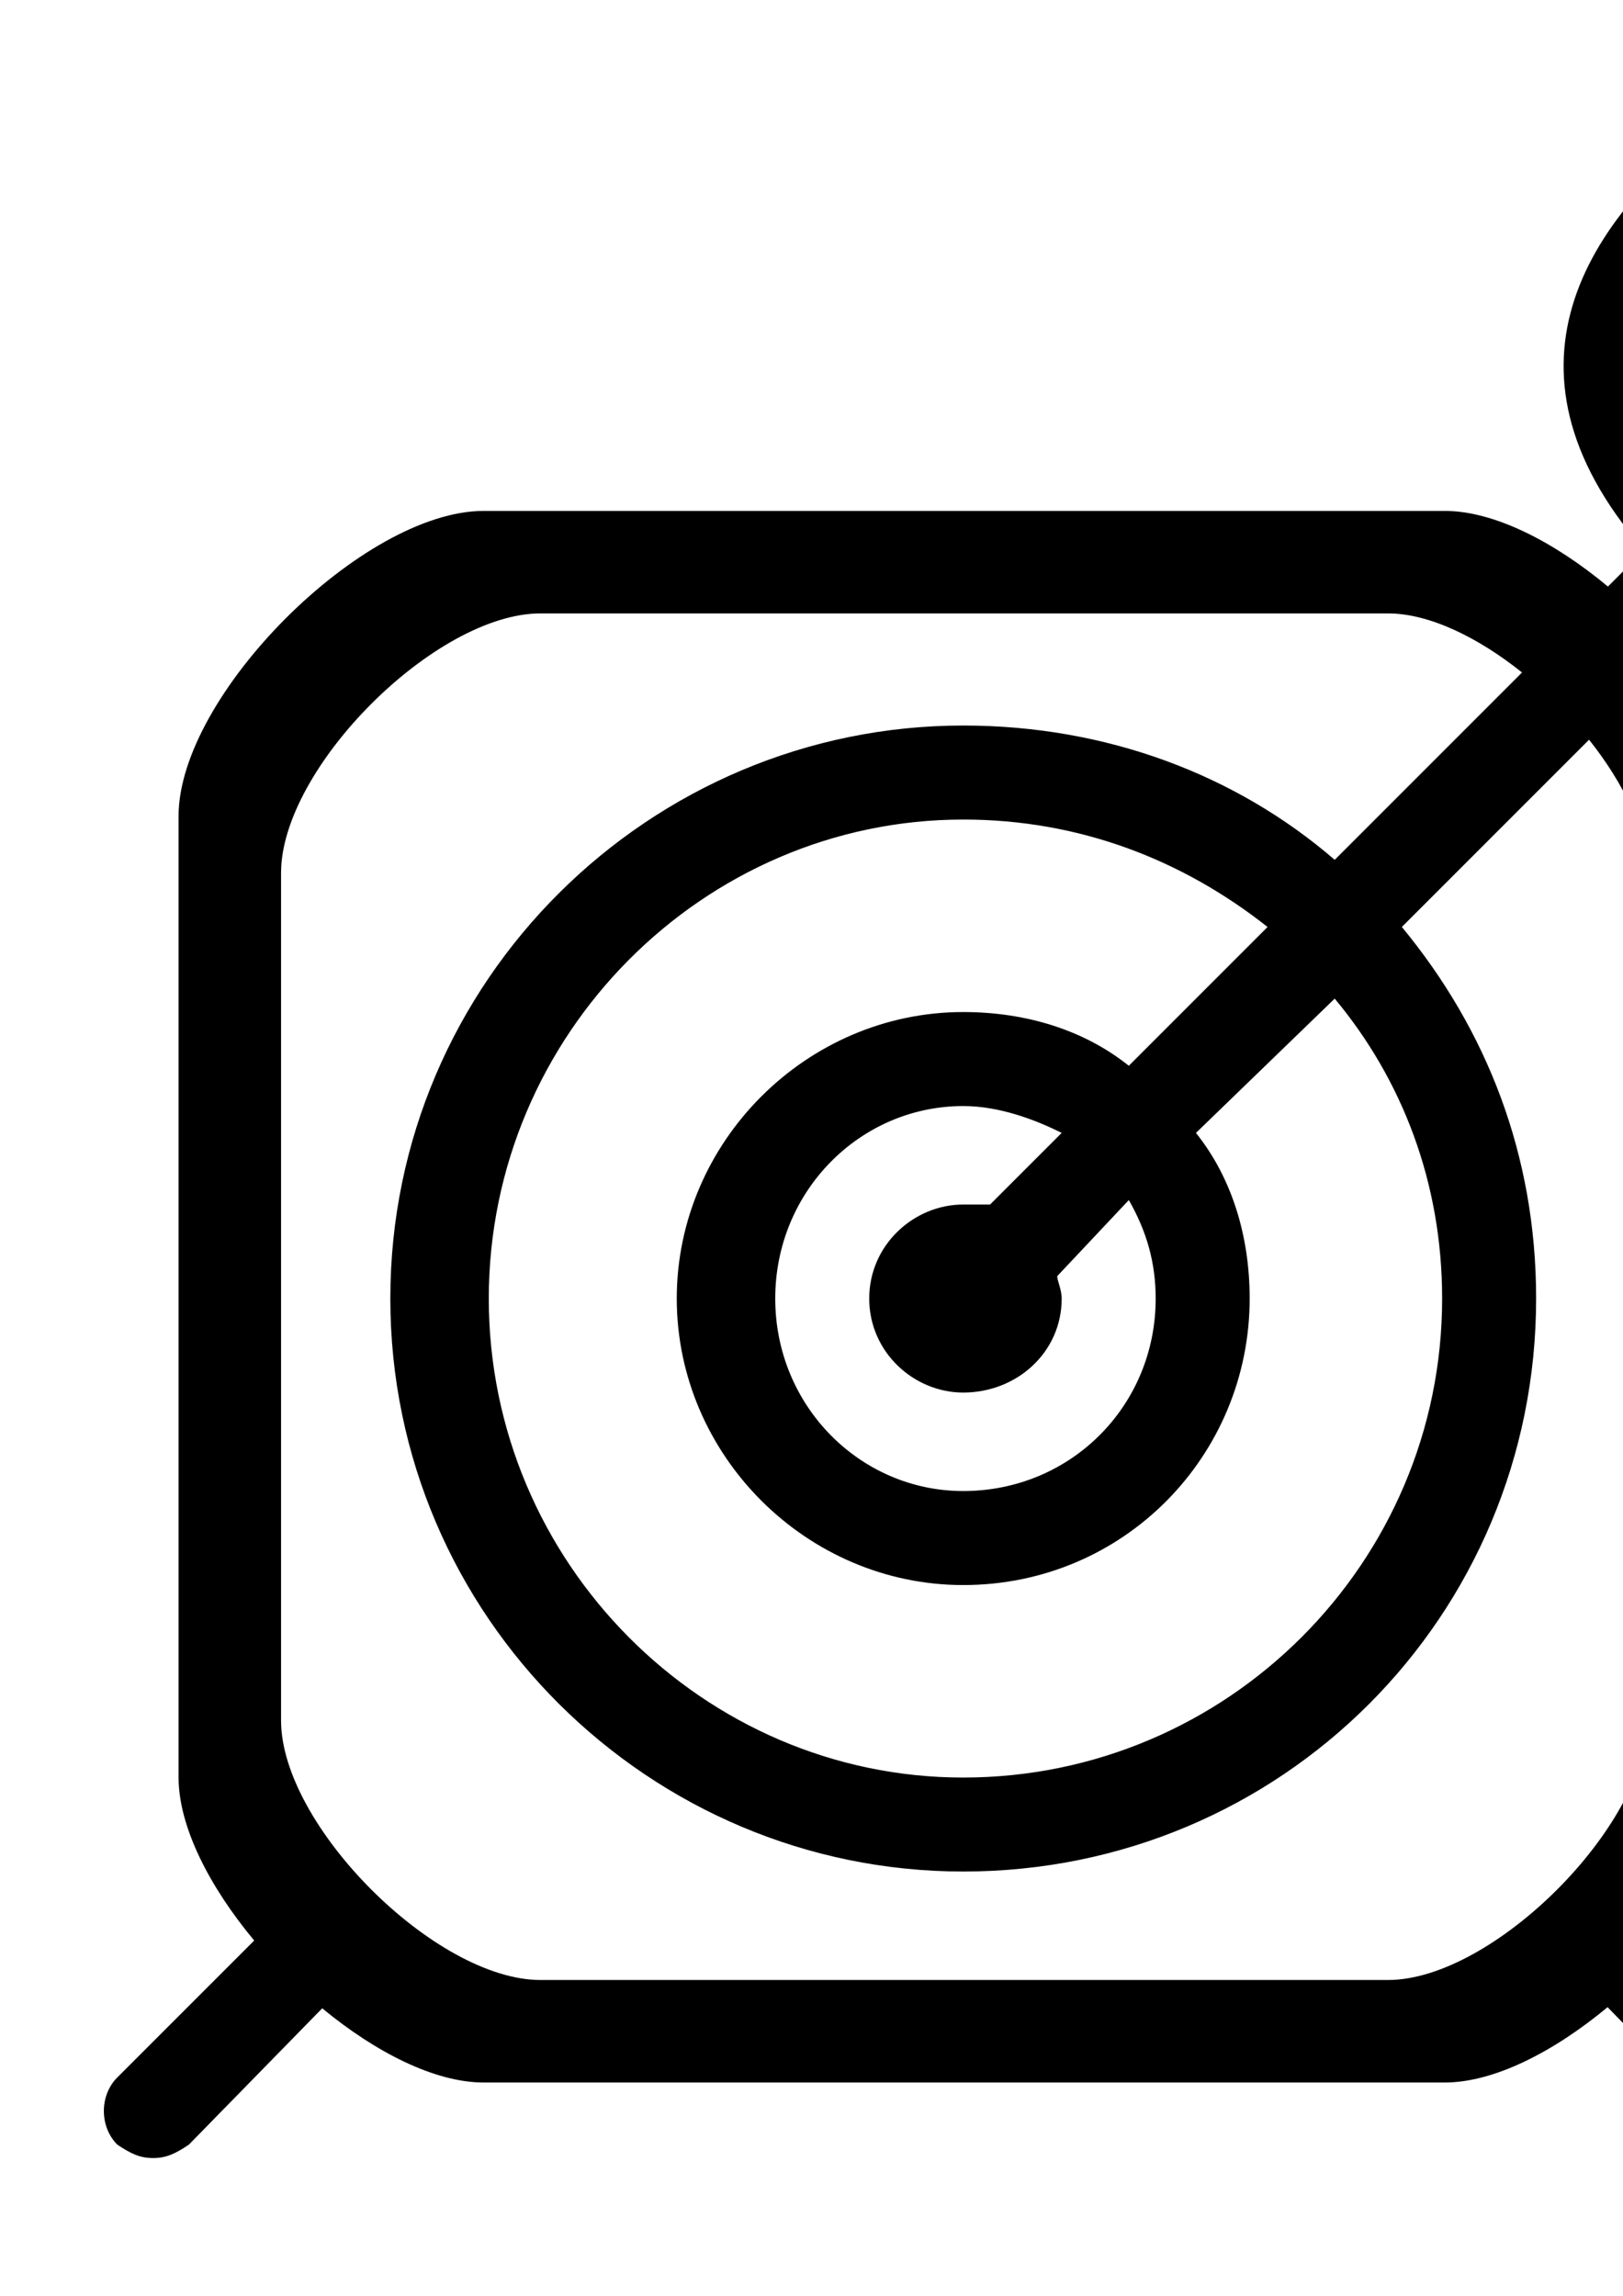 <?xml version="1.0" encoding="UTF-8" standalone="no"?>
<!-- Created with Inkscape (http://www.inkscape.org/) -->

<svg
   xmlns:dc="http://purl.org/dc/elements/1.1/"
   xmlns:cc="http://creativecommons.org/ns#"
   xmlns:rdf="http://www.w3.org/1999/02/22-rdf-syntax-ns#"
   xmlns:svg="http://www.w3.org/2000/svg"
   xmlns="http://www.w3.org/2000/svg"
   xmlns:sodipodi="http://sodipodi.sourceforge.net/DTD/sodipodi-0.dtd"
   xmlns:inkscape="http://www.inkscape.org/namespaces/inkscape"
   width="210mm"
   height="297mm"
   viewBox="0 0 210 297"
   version="1.1"
   id="svg4275"
   inkscape:version="0.92.4 (5da689c313, 2019-01-14)"
   sodipodi:docname="russian-target4.svg">
  <defs
     id="defs4269" />
  <sodipodi:namedview
     id="base"
     pagecolor="#ffffff"
     bordercolor="#666666"
     borderopacity="1.0"
     inkscape:pageopacity="0.0"
     inkscape:pageshadow="2"
     inkscape:zoom="1.5395044"
     inkscape:cx="-110.17838"
     inkscape:cy="868.79502"
     inkscape:document-units="mm"
     inkscape:current-layer="layer1"
     showgrid="false"
     inkscape:window-width="2560"
     inkscape:window-height="1361"
     inkscape:window-x="1991"
     inkscape:window-y="-9"
     inkscape:window-maximized="1" />
  <g
     inkscape:label="Laag 1"
     inkscape:groupmode="layer"
     id="layer1">
    <path
       style="stroke-width:0.302"
       d="m 266.665,-7.419 c 0,0 -95.053,30.896 -54.11,78.384 l -0.395,0.405 0.187,0.214 -4.297,4.297 c -6.951,-5.789 -14.72,-9.786 -21.112,-9.786 H 124.76 62.585 c -15.623,0 -39.48,23.857 -39.48,39.48 v 62.176 62.176 c 0,6.392 3.997,14.161 9.786,21.112 l -17.715,17.715 c -2.316,2.316 -2.316,6.37 0,8.687 1.737,1.158 2.896,1.737 4.633,1.737 1.737,0 2.896,-0.579 4.633,-1.737 l 17.251,-17.635 c 6.894,5.69 14.567,9.6 20.891,9.6 h 62.175 62.177 c 6.378,0 14.127,-3.977 21.065,-9.745 l 17.394,17.781 c 1.158,1.158 2.896,1.737 4.633,1.737 1.158,0 2.896,-0.579 4.054,-1.737 2.316,-2.317 2.316,-6.37 0,-8.687 L 216.689,250.971 c 5.759,-6.933 9.727,-14.674 9.727,-21.045 v -62.176 -62.176 c 0,-6.357 -3.95,-14.077 -9.688,-20.999 l 3.698,-3.698 0.014,0.016 1.124,-1.154 c 8.393,7.005 16.138,9.867 23.845,9.766 33.791,-0.444 53.097,-65.326 53.097,-65.326 l -31.419,0.414 z m -12.799,18.549 0.179,13.634 0.046,3.557 -12.285,12.613 -0.304,-23.12 c 4.119,-2.426 8.245,-4.259 12.364,-6.685 z m 47.191,4.567 -17.192,0.226 17.192,-0.225 z m -71.896,10.58 0.242,18.432 h 9.1e-4 l 0.123,9.43 -8.198,7.816 c -7.831,-9.384 -6.131,-15.336 -6.162,-17.707 1.701,-5.952 6.958,-11.949 13.994,-17.971 z m 51.131,10.593 c -8.058,18.486 -21.412,40.007 -35.047,40.187 -4.742,0.062 -9.517,-2.247 -14.907,-6.326 l 32.762,-33.634 z m -53.936,2.629 c 0.102,0.209 0.206,0.416 0.313,0.625 -0.107,-0.209 -0.211,-0.417 -0.313,-0.625 z M 69.933,79.355 h 54.828 54.828 c 5.33,0 11.64,3.083 17.346,7.641 l -6.863,6.863 -10.442,10.442 -6.931,6.931 c -12.741,-11.003 -29.535,-17.374 -48.067,-17.374 -40.538,0 -74.127,33.01 -74.127,74.127 0,41.118 33.589,74.127 74.127,74.127 41.118,0 74.127,-33.01 74.127,-74.127 0,-18.532 -6.37,-34.747 -17.374,-48.067 l 6.931,-6.931 10.442,-10.442 6.852,-6.852 c 4.506,5.675 7.547,11.935 7.547,17.228 v 54.829 54.829 c 0,13.585 -19.983,33.566 -33.569,33.566 H 124.76 69.933 c -13.585,0 -33.567,-19.981 -33.567,-33.566 v -54.829 -54.829 c 0,-13.585 19.982,-33.566 33.567,-33.566 z m 54.697,26.666 c 15.057,0 28.377,5.212 39.38,13.899 l -17.953,17.953 c -5.791,-4.633 -13.32,-6.949 -21.427,-6.949 -20.269,0 -37.064,16.794 -37.064,37.064 0,20.269 16.794,37.064 37.064,37.064 20.848,0 37.064,-16.794 37.064,-37.064 0,-8.108 -2.316,-15.636 -6.949,-21.427 l 17.953,-17.374 c 8.687,10.424 13.899,23.744 13.899,38.801 0,34.168 -27.798,61.966 -61.966,61.966 -33.589,0 -61.387,-27.798 -61.387,-61.966 0,-34.168 27.798,-61.966 61.387,-61.966 z m 0,37.064 c 4.633,0 9.266,1.737 12.741,3.475 l -9.266,9.266 h -3.475 c -6.37,0 -12.162,5.212 -12.162,12.162 0,6.949 5.791,12.162 12.162,12.162 6.949,0 12.741,-5.212 12.741,-12.162 0,-1.158 -0.579,-2.316 -0.579,-2.896 l 9.266,-9.845 c 2.316,4.054 3.475,8.108 3.475,12.741 0,13.899 -11.003,24.902 -24.902,24.902 -13.32,0 -24.323,-11.003 -24.323,-24.902 0,-13.899 11.003,-24.902 24.323,-24.902 z"
       id="rect20-0"
       inkscape:connector-curvature="0" />
  </g>
</svg>
